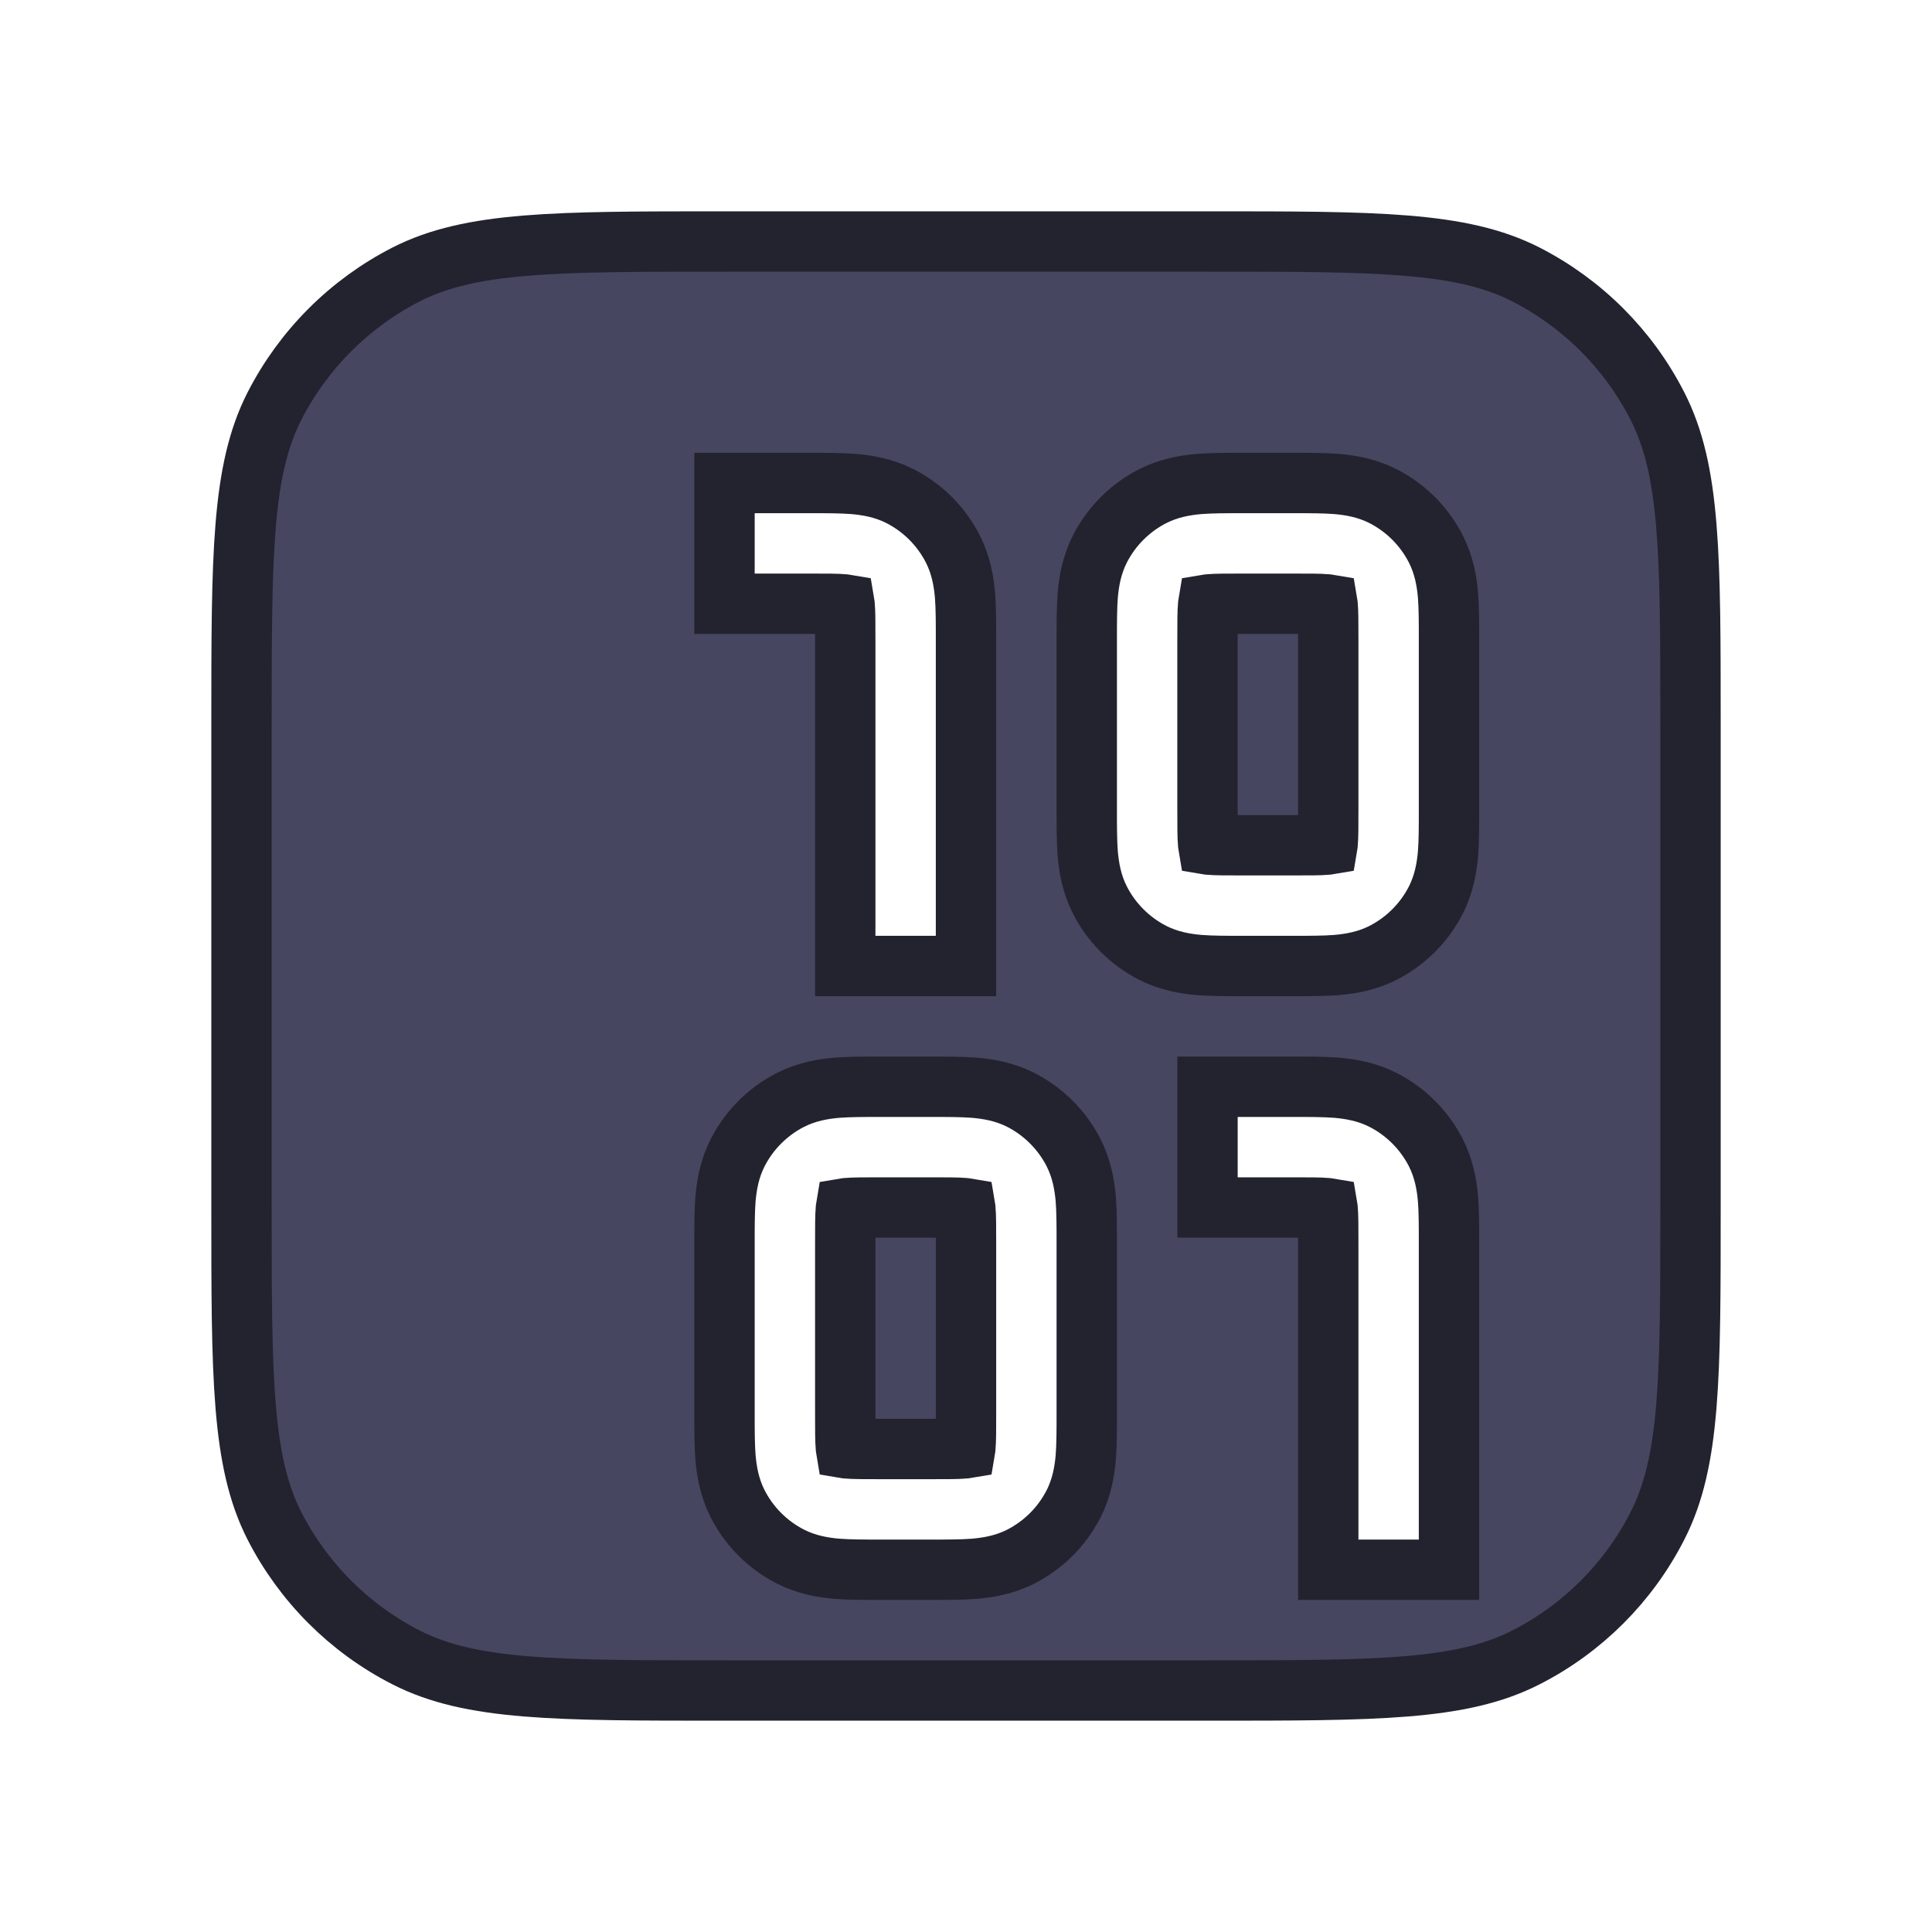 <svg width="32" height="32" viewBox="0 0 16 16" fill="none" xmlns="http://www.w3.org/2000/svg">
<path fill-rule="evenodd" clip-rule="evenodd" d="M2 6C2 4.6 2 3.9 2.272 3.365C2.512 2.895 2.895 2.512 3.365 2.272C3.9 2 4.6 2 6 2H10C11.4 2 12.1 2 12.635 2.272C13.105 2.512 13.488 2.895 13.727 3.365C14 3.9 14 4.6 14 6V10C14 11.4 14 12.1 13.727 12.635C13.488 13.105 13.105 13.488 12.635 13.727C12.1 14 11.4 14 10 14H6C4.6 14 3.9 14 3.365 13.727C2.895 13.488 2.512 13.105 2.272 12.635C2 12.1 2 11.4 2 10V6ZM6.988 5.005C6.929 5 6.848 5 6.7 5H6V4H6.7L6.716 4H6.716C6.842 4 6.965 4 7.069 4.008C7.183 4.018 7.318 4.04 7.454 4.109C7.642 4.205 7.795 4.358 7.891 4.546C7.96 4.682 7.982 4.817 7.992 4.931C8 5.035 8 5.158 8 5.284V5.284L8 5.3V8H7V5.3C7 5.152 7 5.071 6.995 5.012L6.994 5.006L6.988 5.005ZM10.284 4L10.3 4H10.7L10.716 4H10.716C10.842 4 10.965 4 11.069 4.008C11.183 4.018 11.318 4.04 11.454 4.109C11.642 4.205 11.795 4.358 11.891 4.546C11.96 4.682 11.982 4.817 11.992 4.931C12 5.035 12 5.158 12 5.284L12 5.3V6.7L12 6.716C12 6.842 12 6.965 11.992 7.069C11.982 7.183 11.96 7.318 11.891 7.454C11.795 7.642 11.642 7.795 11.454 7.891C11.318 7.96 11.183 7.982 11.069 7.992C10.965 8 10.842 8 10.716 8H10.716L10.7 8H10.3L10.284 8H10.284C10.158 8 10.035 8 9.931 7.992C9.817 7.982 9.682 7.96 9.546 7.891C9.358 7.795 9.205 7.642 9.109 7.454C9.04 7.318 9.018 7.183 9.008 7.069C9 6.965 9 6.842 9 6.716V6.716L9 6.7V5.3L9 5.284V5.284C9 5.158 9 5.035 9.008 4.931C9.018 4.817 9.04 4.682 9.109 4.546C9.205 4.358 9.358 4.205 9.546 4.109C9.682 4.04 9.817 4.018 9.931 4.008C10.035 4 10.158 4 10.284 4H10.284ZM10.006 5.006L10.005 5.012C10 5.071 10 5.152 10 5.3V6.7C10 6.848 10 6.929 10.005 6.988L10.006 6.994L10.012 6.995C10.071 7 10.152 7 10.3 7H10.7C10.848 7 10.929 7 10.988 6.995L10.994 6.994L10.995 6.988C11 6.929 11 6.848 11 6.7V5.3C11 5.152 11 5.071 10.995 5.012L10.994 5.006L10.988 5.005C10.929 5 10.848 5 10.7 5H10.3C10.152 5 10.071 5 10.012 5.005L10.006 5.006ZM7.3 9L7.284 9H7.284C7.158 9 7.035 9 6.931 9.008C6.817 9.018 6.682 9.04 6.546 9.109C6.358 9.205 6.205 9.358 6.109 9.546C6.04 9.682 6.018 9.817 6.008 9.931C6 10.035 6 10.158 6 10.284V10.284L6 10.3V11.7L6 11.716V11.716C6 11.842 6 11.965 6.008 12.069C6.018 12.183 6.04 12.318 6.109 12.454C6.205 12.642 6.358 12.795 6.546 12.891C6.682 12.96 6.817 12.982 6.931 12.992C7.035 13 7.158 13 7.284 13H7.284L7.3 13H7.7L7.716 13H7.716C7.842 13 7.965 13 8.069 12.992C8.183 12.982 8.318 12.96 8.454 12.891C8.642 12.795 8.795 12.642 8.891 12.454C8.96 12.318 8.982 12.183 8.992 12.069C9 11.965 9 11.842 9 11.716V11.716L9 11.7V10.3L9 10.284V10.284C9 10.158 9 10.035 8.992 9.931C8.982 9.817 8.96 9.682 8.891 9.546C8.795 9.358 8.642 9.205 8.454 9.109C8.318 9.04 8.183 9.018 8.069 9.008C7.965 9 7.842 9 7.716 9H7.716L7.7 9H7.3ZM7.005 10.012L7.006 10.006L7.012 10.005C7.071 10 7.152 10 7.3 10H7.7C7.848 10 7.929 10 7.988 10.005L7.994 10.006L7.995 10.012C8 10.071 8 10.152 8 10.3V11.7C8 11.848 8 11.929 7.995 11.988L7.994 11.994L7.988 11.995C7.929 12 7.848 12 7.7 12H7.3C7.152 12 7.071 12 7.012 11.995L7.006 11.994L7.005 11.988C7 11.929 7 11.848 7 11.7V10.3C7 10.152 7 10.071 7.005 10.012ZM10.7 10C10.848 10 10.929 10 10.988 10.005L10.994 10.006L10.995 10.012C11 10.071 11 10.152 11 10.3V13H12V10.3L12 10.284C12 10.158 12 10.035 11.992 9.931C11.982 9.817 11.96 9.682 11.891 9.546C11.795 9.358 11.642 9.205 11.454 9.109C11.318 9.04 11.183 9.018 11.069 9.008C10.965 9 10.842 9 10.716 9H10.716L10.7 9H10V10H10.7Z" fill="#464661" stroke="#23232F" stroke-width="0.5"/>
</svg>
